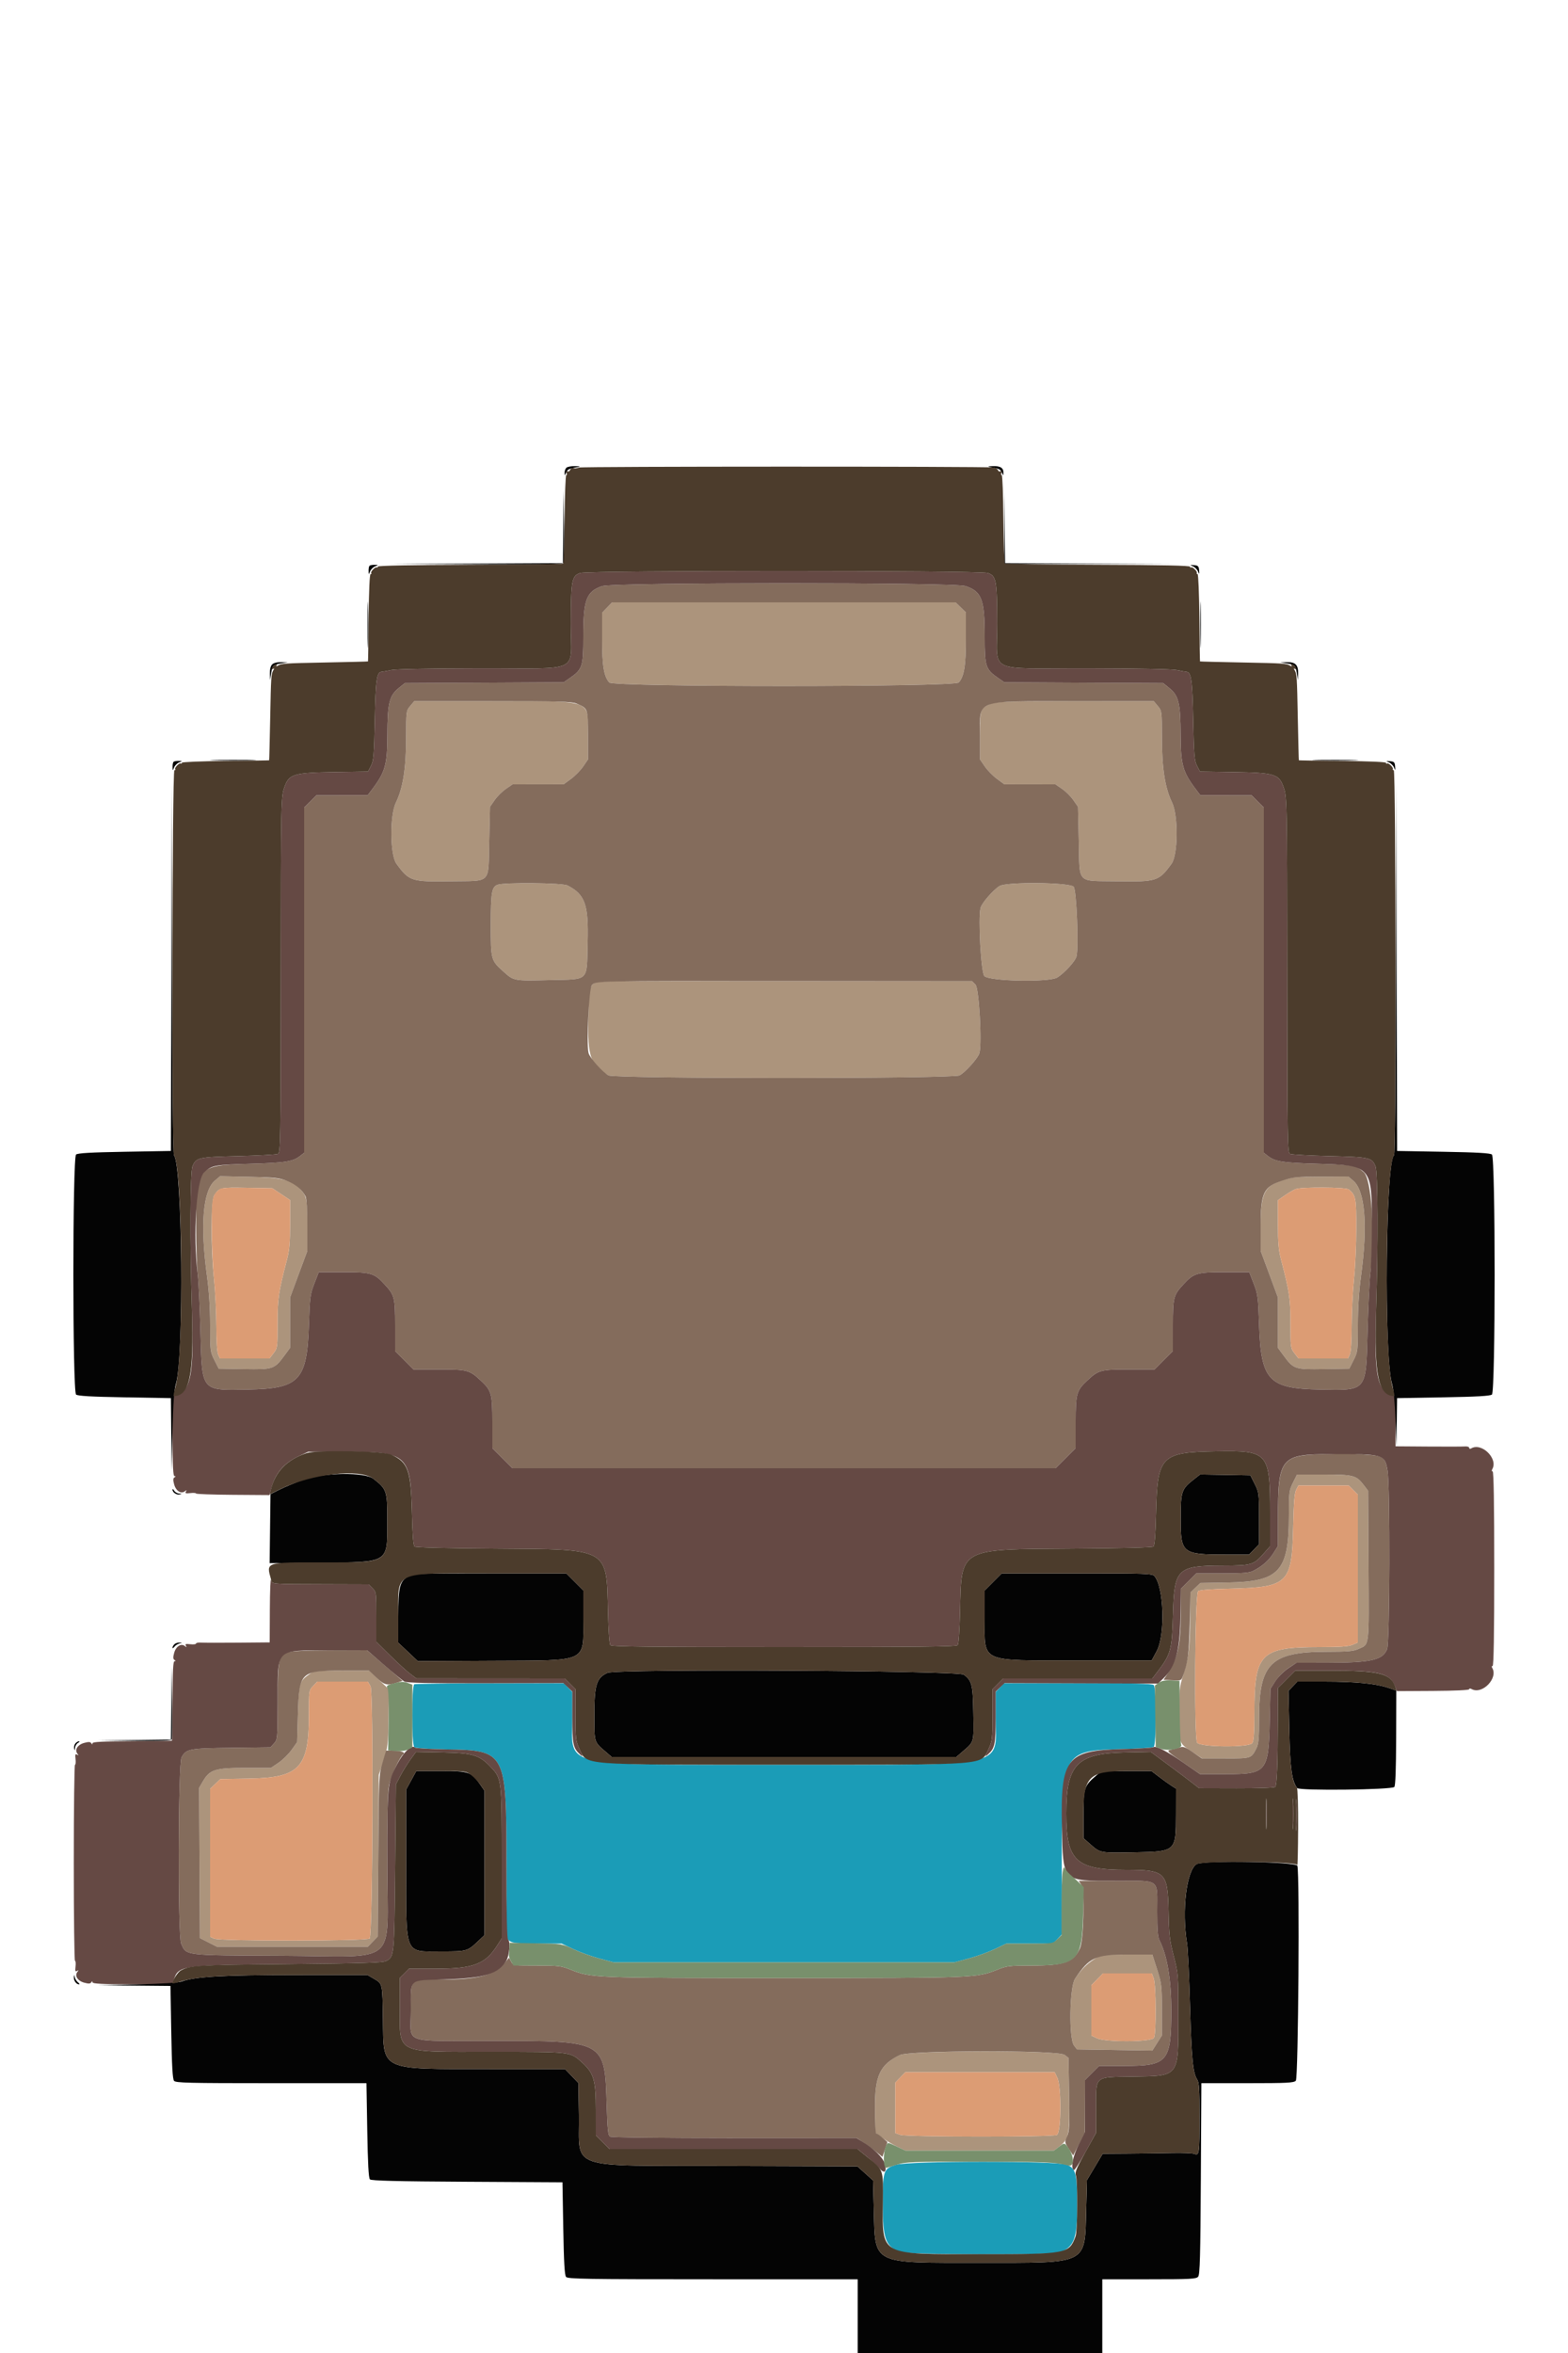 <svg id="svg" version="1.1" xmlns="http://www.w3.org/2000/svg" xmlns:xlink="http://www.w3.org/1999/xlink" width="400" height="600" viewBox="0, 0, 400,600"><g id="svgg"><path id="path0" d="M154.878 154.919 L 153.600 156.238 153.600 162.855 C 153.600 169.757,154.051 172.510,155.434 174.038 C 156.515 175.232,243.485 175.232,244.566 174.038 C 245.951 172.507,246.400 169.759,246.400 162.815 L 246.400 156.157 245.081 154.878 L 243.762 153.600 199.959 153.600 L 156.157 153.600 154.878 154.919 M104.636 180.031 C 103.610 181.250,103.600 181.328,103.595 188.131 C 103.589 195.869,102.790 200.977,101.020 204.595 C 99.393 207.920,99.465 217.942,101.131 220.240 C 104.375 224.712,104.901 224.881,115.110 224.724 C 125.530 224.564,124.544 225.609,124.800 214.451 L 125.000 205.728 126.179 204.029 C 126.827 203.095,128.119 201.806,129.051 201.165 L 130.744 200.000 137.272 199.990 L 143.800 199.980 145.667 198.610 C 146.694 197.857,148.089 196.434,148.767 195.448 L 150.000 193.656 150.000 187.490 C 150.000 178.176,151.748 178.800,125.648 178.800 L 105.671 178.800 104.636 180.031 M252.812 179.433 C 250.004 180.651,250.000 180.664,250.000 187.490 L 250.000 193.656 251.233 195.448 C 251.911 196.434,253.306 197.857,254.333 198.610 L 256.200 199.980 262.728 199.990 L 269.256 200.000 270.949 201.165 C 271.881 201.806,273.173 203.095,273.821 204.029 L 275.000 205.728 275.200 214.451 C 275.456 225.609,274.470 224.564,284.890 224.724 C 295.099 224.881,295.625 224.712,298.869 220.240 C 300.535 217.942,300.607 207.920,298.980 204.595 C 297.210 200.977,296.411 195.869,296.405 188.131 C 296.400 181.328,296.390 181.250,295.364 180.031 L 294.329 178.800 274.264 178.816 C 257.305 178.829,253.985 178.924,252.812 179.433 M126.894 225.615 C 125.434 226.201,125.200 227.614,125.200 235.846 C 125.200 244.759,125.232 244.875,128.432 247.752 C 131.090 250.143,131.095 250.144,140.274 249.913 C 150.488 249.657,149.657 250.488,149.913 240.274 C 150.156 230.618,149.265 228.109,144.768 225.783 C 143.467 225.111,128.500 224.970,126.894 225.615 M254.984 225.932 C 253.356 226.941,250.442 230.295,250.137 231.510 C 249.475 234.148,250.258 248.035,251.117 248.894 C 252.452 250.230,267.663 250.521,269.718 249.251 C 271.540 248.125,274.311 245.094,274.610 243.901 C 275.217 241.486,274.621 226.847,273.887 226.113 C 272.758 224.985,256.759 224.832,254.984 225.932 M153.544 250.285 C 150.406 250.547,150.311 250.808,150.086 259.754 C 149.844 269.379,150.739 271.893,155.232 274.217 C 156.930 275.094,243.070 275.094,244.768 274.217 C 246.262 273.444,249.544 269.764,249.859 268.508 C 250.545 265.776,249.744 251.966,248.848 251.070 L 247.978 250.200 201.689 250.165 C 176.230 250.146,154.565 250.200,153.544 250.285 M54.828 301.038 C 51.757 303.622,51.032 312.341,52.800 325.400 C 53.332 329.329,53.600 333.544,53.600 337.982 C 53.600 344.470,53.631 344.717,54.700 346.828 L 55.800 349.000 62.303 349.110 C 69.726 349.235,69.993 349.143,72.637 345.546 L 74.000 343.693 74.000 337.271 L 74.000 330.849 76.197 324.925 L 78.395 319.000 78.397 312.474 C 78.400 305.634,78.276 305.030,76.477 303.101 C 74.396 300.869,71.802 300.263,63.574 300.087 L 56.148 299.927 54.828 301.038 M329.800 300.272 C 322.627 301.879,321.599 303.410,321.603 312.480 L 321.605 319.000 323.803 324.925 L 326.000 330.849 326.000 337.271 L 326.000 343.693 327.363 345.546 C 330.007 349.143,330.274 349.235,337.697 349.110 L 344.200 349.000 345.300 346.828 C 346.369 344.717,346.400 344.470,346.400 337.982 C 346.400 333.544,346.668 329.329,347.200 325.400 C 348.958 312.417,348.240 303.620,345.215 301.074 L 343.939 300.000 337.269 300.046 C 333.601 300.072,330.240 300.173,329.800 300.272 M71.736 304.504 L 74.000 306.008 74.000 312.077 C 74.000 316.827,73.829 318.803,73.211 321.173 C 71.038 329.513,70.800 331.124,70.800 337.494 C 70.800 343.557,70.773 343.761,69.780 345.062 L 68.759 346.400 62.444 346.400 L 56.128 346.400 55.664 345.381 C 55.377 344.750,55.195 341.971,55.188 338.081 C 55.182 334.627,54.915 329.280,54.596 326.200 C 53.758 318.104,53.793 306.089,54.659 304.789 C 55.988 302.792,56.185 302.748,63.036 302.878 L 69.473 303.000 71.736 304.504 M344.065 303.300 C 345.864 304.756,346.000 305.455,345.992 313.189 C 345.987 317.265,345.722 323.120,345.404 326.200 C 345.085 329.280,344.818 334.627,344.812 338.081 C 344.805 341.971,344.623 344.750,344.336 345.381 L 343.872 346.400 337.556 346.400 L 331.241 346.400 330.220 345.062 C 329.227 343.761,329.200 343.557,329.200 337.494 C 329.200 331.124,328.962 329.513,326.789 321.173 C 326.172 318.805,326.000 316.827,326.000 312.092 L 326.000 306.038 327.780 304.814 C 328.759 304.140,329.974 303.423,330.480 303.220 C 331.937 302.635,343.326 302.702,344.065 303.300 M329.836 378.079 C 328.852 380.054,328.800 380.476,328.795 386.579 C 328.785 400.615,326.352 403.299,313.430 403.529 L 306.200 403.657 304.900 404.907 L 303.600 406.157 303.597 412.578 C 303.594 419.726,303.224 422.724,301.780 427.321 C 300.901 430.119,300.800 431.141,300.800 437.221 C 300.800 444.902,300.594 444.359,304.478 446.936 L 306.683 448.400 312.679 448.400 C 319.261 448.400,319.181 448.427,320.552 445.720 C 321.069 444.699,321.200 443.149,321.200 438.062 C 321.200 424.174,324.212 421.210,338.342 421.191 C 343.914 421.184,345.261 421.064,346.600 420.455 C 349.383 419.189,349.234 420.446,349.111 399.314 L 349.000 380.137 347.879 378.668 C 345.989 376.190,345.261 376.000,337.656 376.000 L 330.872 376.000 329.836 378.079 M345.231 379.969 L 346.400 381.138 346.400 399.990 L 346.400 418.841 345.013 419.420 C 343.981 419.852,341.834 420.000,336.633 420.000 C 321.533 420.000,320.015 421.526,319.987 436.720 C 319.978 441.973,319.837 443.981,319.443 444.500 C 318.584 445.632,306.438 445.547,305.401 444.401 C 304.591 443.506,304.818 406.742,305.640 405.751 C 305.892 405.448,308.692 405.227,313.910 405.098 C 328.637 404.734,329.573 403.815,329.895 389.400 C 330.034 383.229,330.234 380.708,330.652 379.900 L 331.221 378.800 337.641 378.800 L 344.062 378.800 345.231 379.969 M78.992 426.850 C 76.327 428.743,76.219 429.110,76.000 437.015 L 75.800 444.229 74.382 446.215 C 73.602 447.307,72.096 448.785,71.037 449.500 L 69.110 450.800 62.509 450.800 C 54.884 450.800,53.515 451.238,51.757 454.238 L 50.792 455.884 50.896 475.042 L 51.000 494.200 53.172 495.300 L 55.343 496.400 74.593 496.400 L 93.843 496.400 95.100 495.100 L 96.356 493.800 96.492 473.200 L 96.627 452.600 97.812 449.000 C 98.924 445.624,99.005 444.946,99.116 438.087 L 99.234 430.774 96.717 428.397 L 94.200 426.020 87.194 426.010 C 80.685 426.001,80.104 426.060,78.992 426.850 M94.518 429.969 C 95.318 431.323,95.105 493.276,94.297 494.300 C 93.749 494.993,56.137 495.027,54.619 494.336 L 53.600 493.872 53.600 475.014 L 53.600 456.157 54.900 454.907 L 56.200 453.656 63.600 453.528 C 76.405 453.306,78.800 450.759,78.800 437.360 C 78.800 431.050,78.801 431.043,79.875 429.922 L 80.950 428.800 87.389 428.800 L 93.828 428.800 94.518 429.969 M279.178 499.546 C 277.185 500.831,275.777 502.260,274.241 504.556 C 272.828 506.668,272.626 519.830,273.980 521.592 L 274.742 522.584 284.351 522.737 L 293.960 522.891 295.180 520.967 L 296.400 519.043 296.400 512.526 C 296.400 506.362,296.334 505.804,295.181 502.205 L 293.962 498.400 287.460 498.400 C 280.982 498.400,280.950 498.405,279.178 499.546 M294.320 504.528 C 294.922 506.194,294.976 518.523,294.386 519.626 C 293.801 520.720,282.066 520.800,279.814 519.726 L 278.400 519.052 278.400 512.643 L 278.400 506.234 279.881 504.717 L 281.362 503.200 287.601 503.200 L 293.839 503.200 294.320 504.528 M229.400 524.062 C 224.408 526.640,223.193 529.283,223.225 537.487 L 223.250 543.800 225.106 545.156 C 226.127 545.902,227.871 546.935,228.981 547.452 L 231.000 548.392 249.927 548.396 L 268.853 548.400 270.167 547.398 C 272.710 545.458,272.915 544.390,272.736 533.997 L 272.576 524.736 271.588 523.977 C 269.988 522.747,231.796 522.824,229.400 524.062 M269.726 529.814 C 270.800 532.066,270.720 543.801,269.626 544.386 C 268.527 544.974,231.352 544.951,229.660 544.361 L 228.400 543.922 228.400 537.480 L 228.400 531.038 229.678 529.719 L 230.957 528.400 250.004 528.400 L 269.052 528.400 269.726 529.814 " stroke="none" fill="#ac947c" fill-rule="evenodd"></path><path id="path1" d="M153.600 149.459 C 149.559 150.852,148.800 152.896,148.800 162.387 C 148.800 169.969,148.573 170.670,145.394 172.877 L 143.800 173.985 123.537 174.092 L 103.273 174.200 101.737 175.433 C 99.308 177.381,98.838 179.307,98.817 187.400 C 98.797 194.921,98.276 196.827,95.070 201.088 L 93.800 202.775 87.253 202.788 L 80.706 202.800 79.153 204.353 L 77.600 205.906 77.600 249.924 L 77.600 293.942 76.554 294.765 C 74.717 296.210,72.794 296.511,63.800 296.763 C 50.161 297.145,49.985 297.350,50.022 312.773 C 50.033 317.738,50.221 323.240,50.439 325.000 C 50.657 326.760,50.968 333.240,51.130 339.400 C 51.541 354.984,51.189 354.550,63.238 354.332 C 76.394 354.095,78.324 352.045,78.802 337.800 C 79.039 330.738,79.137 329.995,80.187 327.300 L 81.316 324.400 87.666 324.400 C 94.645 324.400,95.454 324.638,98.059 327.455 C 100.650 330.256,100.797 330.820,100.799 337.964 L 100.800 344.528 103.136 346.864 L 105.472 349.200 112.036 349.201 C 119.180 349.203,119.744 349.350,122.545 351.941 C 125.385 354.567,125.600 355.319,125.600 362.629 L 125.600 369.274 128.163 371.837 L 130.726 374.400 200.000 374.400 L 269.274 374.400 271.837 371.837 L 274.400 369.274 274.400 362.629 C 274.400 355.319,274.615 354.567,277.455 351.941 C 280.256 349.350,280.820 349.203,287.964 349.201 L 294.528 349.200 296.864 346.864 L 299.200 344.528 299.201 337.964 C 299.203 330.820,299.350 330.256,301.941 327.455 C 304.546 324.638,305.355 324.400,312.334 324.400 L 318.684 324.400 319.813 327.300 C 320.863 329.995,320.961 330.738,321.198 337.800 C 321.676 352.045,323.606 354.095,336.762 354.332 C 348.811 354.550,348.459 354.984,348.870 339.400 C 349.032 333.240,349.343 326.760,349.561 325.000 C 350.821 314.814,349.930 300.770,347.907 298.926 C 345.940 297.135,345.311 297.018,336.200 296.763 C 327.206 296.511,325.283 296.210,323.446 294.765 L 322.400 293.942 322.400 249.924 L 322.400 205.906 320.847 204.353 L 319.294 202.800 312.747 202.788 L 306.200 202.775 304.930 201.088 C 301.724 196.827,301.203 194.921,301.183 187.400 C 301.162 179.307,300.692 177.381,298.263 175.433 L 296.727 174.200 276.463 174.092 L 256.200 173.985 254.606 172.877 C 251.427 170.670,251.200 169.969,251.200 162.387 C 251.200 152.821,250.445 150.832,246.286 149.440 C 243.425 148.483,156.379 148.501,153.600 149.459 M245.081 154.878 L 246.400 156.157 246.400 162.815 C 246.400 169.759,245.951 172.507,244.566 174.038 C 243.485 175.232,156.515 175.232,155.434 174.038 C 154.051 172.510,153.600 169.757,153.600 162.855 L 153.600 156.238 154.878 154.919 L 156.157 153.600 199.959 153.600 L 243.762 153.600 245.081 154.878 M147.098 179.415 C 149.998 180.627,150.000 180.632,150.000 187.490 L 150.000 193.656 148.767 195.448 C 148.089 196.434,146.694 197.857,145.667 198.610 L 143.800 199.980 137.272 199.990 L 130.744 200.000 129.051 201.165 C 128.119 201.806,126.827 203.095,126.179 204.029 L 125.000 205.728 124.800 214.451 C 124.544 225.609,125.530 224.564,115.110 224.724 C 104.901 224.881,104.375 224.712,101.131 220.240 C 99.465 217.942,99.393 207.920,101.020 204.595 C 102.790 200.977,103.589 195.869,103.595 188.131 C 103.600 181.328,103.610 181.250,104.636 180.031 L 105.671 178.800 125.648 178.800 C 142.721 178.800,145.840 178.889,147.098 179.415 M295.364 180.031 C 296.390 181.250,296.400 181.328,296.405 188.131 C 296.411 195.869,297.210 200.977,298.980 204.595 C 300.607 207.920,300.535 217.942,298.869 220.240 C 295.625 224.712,295.099 224.881,284.890 224.724 C 274.470 224.564,275.456 225.609,275.200 214.451 L 275.000 205.728 273.821 204.029 C 273.173 203.095,271.881 201.806,270.949 201.165 L 269.256 200.000 262.728 199.990 L 256.200 199.980 254.333 198.610 C 253.306 197.857,251.911 196.434,251.233 195.448 L 250.000 193.656 250.000 187.490 C 250.000 178.192,248.198 178.836,274.264 178.816 L 294.329 178.800 295.364 180.031 M144.768 225.783 C 149.265 228.109,150.156 230.618,149.913 240.274 C 149.657 250.488,150.488 249.657,140.274 249.913 C 131.095 250.144,131.090 250.143,128.432 247.752 C 125.232 244.875,125.200 244.759,125.200 235.846 C 125.200 227.614,125.434 226.201,126.894 225.615 C 128.500 224.970,143.467 225.111,144.768 225.783 M273.887 226.113 C 274.621 226.847,275.217 241.486,274.610 243.901 C 274.311 245.094,271.540 248.125,269.718 249.251 C 267.663 250.521,252.452 250.230,251.117 248.894 C 250.258 248.035,249.475 234.148,250.137 231.510 C 250.442 230.295,253.356 226.941,254.984 225.932 C 256.759 224.832,272.758 224.985,273.887 226.113 M248.848 251.070 C 249.744 251.966,250.545 265.776,249.859 268.508 C 249.544 269.764,246.262 273.444,244.768 274.217 C 243.070 275.094,156.930 275.094,155.232 274.217 C 153.738 273.444,150.456 269.764,150.141 268.508 C 149.556 266.176,150.246 252.034,150.984 251.217 C 151.994 250.102,150.811 250.127,201.689 250.165 L 247.978 250.200 248.848 251.070 M73.226 301.124 C 75.425 301.991,77.077 303.372,77.951 305.074 C 78.229 305.615,78.399 308.430,78.397 312.474 L 78.395 319.000 76.197 324.925 L 74.000 330.849 74.000 337.271 L 74.000 343.693 72.637 345.546 C 69.993 349.143,69.726 349.235,62.303 349.110 L 55.800 349.000 54.700 346.828 C 53.631 344.717,53.600 344.470,53.600 337.982 C 53.600 333.544,53.332 329.329,52.800 325.400 C 51.032 312.341,51.757 303.622,54.828 301.038 L 56.148 299.927 63.574 300.087 C 70.042 300.226,71.287 300.359,73.226 301.124 M345.215 301.074 C 348.240 303.620,348.958 312.417,347.200 325.400 C 346.668 329.329,346.400 333.544,346.400 337.982 C 346.400 344.470,346.369 344.717,345.300 346.828 L 344.200 349.000 337.697 349.110 C 330.274 349.235,330.007 349.143,327.363 345.546 L 326.000 343.693 326.000 337.271 L 326.000 330.849 323.803 324.925 L 321.605 319.000 321.603 312.480 C 321.599 304.155,322.360 302.571,327.088 301.062 C 330.071 300.109,330.209 300.096,337.269 300.046 L 343.939 300.000 345.215 301.074 M337.400 370.800 C 326.734 371.096,326.008 372.156,326.002 387.422 L 326.000 394.243 324.842 396.069 C 323.654 397.943,321.975 399.413,319.720 400.553 C 318.694 401.072,317.123 401.200,311.801 401.200 L 305.162 401.200 303.181 403.181 L 301.200 405.162 301.200 411.969 C 301.200 419.353,300.374 422.981,297.815 426.849 L 296.836 428.328 299.066 428.464 C 301.134 428.590,301.324 428.527,301.678 427.600 C 302.998 424.138,303.309 421.832,303.496 414.134 L 303.691 406.069 304.945 404.863 L 306.200 403.657 313.430 403.529 C 326.352 403.299,328.785 400.615,328.795 386.579 C 328.800 380.476,328.852 380.054,329.836 378.079 L 330.872 376.000 337.656 376.000 C 345.261 376.000,345.989 376.190,347.879 378.668 L 349.000 380.137 349.111 399.314 C 349.234 420.446,349.383 419.189,346.600 420.455 C 345.261 421.064,343.914 421.184,338.342 421.191 C 324.212 421.210,321.200 424.174,321.200 438.062 C 321.200 443.149,321.069 444.699,320.552 445.720 C 319.180 448.429,319.265 448.400,312.638 448.399 L 306.600 448.399 304.317 446.814 C 302.369 445.462,301.871 445.281,300.917 445.582 C 300.303 445.775,299.281 446.048,298.646 446.188 C 297.541 446.432,297.677 446.571,301.818 449.421 L 306.144 452.400 312.813 452.400 C 323.157 452.400,323.627 451.816,323.914 438.602 L 324.087 430.605 325.421 428.602 C 326.159 427.496,327.650 426.018,328.754 425.300 L 330.752 424.000 338.276 423.992 C 349.832 423.980,352.678 423.348,353.855 420.531 C 354.557 418.849,354.653 378.919,353.964 374.962 C 353.381 371.617,352.866 371.220,348.753 370.954 C 346.909 370.835,345.220 370.707,345.000 370.669 C 344.780 370.631,341.360 370.690,337.400 370.800 M73.227 421.357 C 71.074 422.135,70.865 423.242,70.830 434.078 C 70.801 443.323,70.778 443.580,69.900 444.553 L 69.000 445.551 58.978 445.678 C 48.175 445.816,47.551 445.935,46.314 448.100 C 45.437 449.636,45.335 493.681,46.204 495.609 C 47.600 498.704,46.621 498.587,72.000 498.709 C 102.189 498.855,98.796 501.784,98.799 475.573 C 98.800 459.238,98.891 456.238,99.445 454.373 C 100.185 451.881,102.166 447.792,102.834 447.379 C 103.606 446.902,102.356 446.413,100.346 446.406 L 98.492 446.400 97.569 449.500 C 96.667 452.530,96.643 453.066,96.502 473.200 L 96.356 493.800 95.100 495.100 L 93.843 496.400 74.593 496.400 L 55.343 496.400 53.172 495.300 L 51.000 494.200 50.896 475.042 L 50.792 455.884 51.757 454.238 C 53.515 451.238,54.884 450.800,62.509 450.800 L 69.110 450.800 71.037 449.500 C 72.096 448.785,73.602 447.307,74.382 446.215 L 75.800 444.229 76.000 437.015 C 76.294 426.392,76.692 426.000,87.183 426.000 L 94.117 426.000 96.041 427.800 C 98.078 429.705,98.767 429.873,101.250 429.069 L 102.700 428.600 98.163 424.700 L 93.626 420.800 84.113 420.830 C 77.616 420.851,74.165 421.018,73.227 421.357 M275.831 480.590 C 276.733 481.968,276.478 494.653,275.505 496.800 C 273.898 500.343,271.526 501.200,263.323 501.200 C 257.540 501.200,256.868 501.278,254.504 502.224 C 249.140 504.370,248.730 504.386,200.000 504.386 C 151.270 504.386,150.860 504.370,145.496 502.224 C 143.149 501.285,142.441 501.200,136.936 501.200 C 130.951 501.200,130.934 501.197,130.402 500.204 L 129.869 499.209 128.548 500.752 C 125.992 503.739,121.704 504.800,112.193 504.800 C 104.252 504.800,104.800 504.225,104.800 512.567 C 104.800 521.381,102.190 520.399,125.631 520.405 C 154.446 520.412,154.268 520.312,154.766 536.715 C 154.955 542.957,155.115 544.503,155.600 544.809 C 155.963 545.039,168.501 545.193,187.400 545.201 L 218.600 545.215 220.267 546.308 C 221.184 546.908,222.648 547.984,223.521 548.697 L 225.107 549.994 225.749 548.097 L 226.390 546.200 225.110 545.100 C 224.406 544.495,223.688 544.000,223.515 544.000 C 223.342 544.000,223.200 541.114,223.200 537.587 C 223.200 529.224,224.430 526.573,229.484 524.043 C 231.982 522.792,269.969 522.733,271.588 523.977 L 272.576 524.736 272.736 533.997 C 272.874 542.050,272.807 543.453,272.221 544.753 C 271.555 546.230,271.560 546.267,272.658 547.944 L 273.769 549.641 275.265 546.721 L 276.760 543.800 276.780 537.089 L 276.800 530.379 278.589 528.589 L 280.379 526.800 286.802 526.800 C 297.927 526.800,298.794 525.774,298.797 512.600 C 298.799 504.782,297.745 498.562,295.775 494.751 C 295.346 493.922,295.200 492.026,295.200 487.282 C 295.200 478.884,296.201 479.600,284.459 479.600 L 275.182 479.600 275.831 480.590 M295.181 502.205 C 296.334 505.804,296.400 506.362,296.400 512.526 L 296.400 519.043 295.180 520.967 L 293.960 522.891 284.351 522.737 L 274.742 522.584 273.980 521.592 C 272.626 519.830,272.828 506.668,274.241 504.556 C 277.860 499.145,279.460 498.400,287.460 498.400 L 293.962 498.400 295.181 502.205 " stroke="none" fill="#846c5c" fill-rule="evenodd"></path><path id="path2" d="M105.700 429.465 C 104.981 429.755,104.982 444.921,105.702 445.519 C 105.997 445.764,109.327 445.990,113.802 446.068 C 129.051 446.333,129.200 446.614,129.200 475.013 L 129.200 494.355 130.089 494.977 C 130.800 495.475,132.209 495.600,137.127 495.600 L 143.277 495.600 146.250 497.011 C 147.885 497.787,150.882 498.866,152.911 499.410 L 156.600 500.398 200.000 500.398 L 243.400 500.398 247.089 499.410 C 249.118 498.866,252.115 497.787,253.750 497.011 L 256.723 495.600 262.687 495.600 L 268.650 495.600 269.763 494.439 L 270.875 493.278 270.857 474.539 C 270.831 446.703,270.994 446.400,286.200 446.000 C 290.380 445.890,294.025 445.654,294.300 445.476 C 294.997 445.025,295.016 430.376,294.320 429.680 C 293.960 429.320,289.119 429.200,274.995 429.200 L 256.150 429.200 255.075 430.322 L 254.000 431.444 254.000 438.063 C 254.000 450.909,258.160 449.991,200.000 449.991 C 141.840 449.991,146.000 450.909,146.000 438.063 L 146.000 431.444 144.925 430.322 L 143.850 429.200 125.025 429.232 C 114.671 429.249,105.975 429.354,105.700 429.465 M228.538 552.015 C 225.321 553.048,225.200 553.419,225.200 562.234 C 225.200 570.804,225.878 572.705,229.487 574.249 C 231.129 574.952,268.443 575.066,270.274 574.375 C 274.008 572.964,274.800 570.871,274.800 562.421 C 274.800 554.288,274.422 552.836,272.081 551.983 C 269.331 550.980,231.672 551.008,228.538 552.015 " stroke="none" fill="#1b9cb7" fill-rule="evenodd"></path><path id="path3" d="M148.000 146.123 C 145.851 146.855,145.649 147.953,145.623 159.030 C 145.592 171.950,148.743 170.380,122.781 170.416 C 109.996 170.435,101.019 170.608,99.800 170.860 C 98.700 171.088,97.590 171.288,97.334 171.304 C 96.104 171.382,95.816 173.432,95.609 183.600 C 95.425 192.574,95.309 193.976,94.642 195.267 L 93.883 196.734 85.242 196.871 C 75.034 197.032,73.784 197.391,72.645 200.489 C 71.665 203.155,71.663 203.250,71.631 249.857 C 71.602 291.410,71.560 293.933,70.900 294.236 C 70.515 294.412,65.970 294.663,60.800 294.793 C 50.560 295.049,50.053 295.162,49.112 297.389 C 48.504 298.827,48.427 317.219,48.959 334.000 C 49.458 349.773,48.781 354.045,45.555 355.468 L 43.990 356.158 44.014 366.279 C 44.033 373.876,44.158 376.402,44.519 376.406 C 44.885 376.411,44.883 376.486,44.510 376.724 C 44.141 376.958,44.122 377.409,44.434 378.540 C 44.894 380.205,46.201 381.022,47.177 380.254 C 47.631 379.896,47.683 379.917,47.422 380.350 C 47.159 380.787,47.390 380.865,48.545 380.730 C 49.345 380.637,50.000 380.683,50.000 380.832 C 50.000 380.982,54.221 381.134,59.380 381.170 L 68.760 381.236 69.212 379.518 C 70.226 375.673,72.433 373.085,76.200 371.323 L 78.600 370.200 88.200 370.200 C 103.995 370.200,104.740 370.892,105.098 385.889 C 105.230 391.386,105.442 394.103,105.762 394.368 C 106.049 394.607,114.159 394.811,126.616 394.893 C 155.589 395.085,154.727 394.598,155.099 411.000 C 155.202 415.572,155.455 419.214,155.689 419.500 C 156.012 419.894,165.363 420.000,200.000 420.000 C 234.637 420.000,243.988 419.894,244.311 419.500 C 244.545 419.214,244.798 415.572,244.901 411.000 C 245.273 394.598,244.411 395.085,273.384 394.893 C 285.841 394.811,293.951 394.607,294.238 394.368 C 294.558 394.103,294.770 391.386,294.902 385.889 C 295.253 371.198,296.110 370.319,310.333 370.076 C 323.588 369.850,324.000 370.330,324.000 386.028 L 324.000 394.287 322.354 396.157 C 319.790 399.070,319.355 399.198,311.920 399.218 C 300.230 399.249,299.531 399.952,299.209 412.000 C 298.977 420.675,298.658 421.852,295.378 426.147 L 293.963 428.000 274.942 428.000 L 255.920 428.000 254.560 429.360 L 253.200 430.720 253.196 437.260 C 253.192 443.416,253.133 443.928,252.178 445.978 C 251.215 448.047,251.207 448.117,252.023 447.379 C 253.795 445.776,254.000 444.791,254.000 437.895 L 254.000 431.350 255.137 430.261 L 256.273 429.172 275.837 429.239 L 295.400 429.306 296.853 427.900 C 299.867 424.984,300.978 420.966,301.124 412.456 L 301.250 405.111 303.206 403.156 L 305.162 401.200 311.801 401.200 C 317.123 401.200,318.694 401.072,319.720 400.553 C 321.975 399.413,323.654 397.943,324.842 396.069 L 326.000 394.243 326.002 387.422 C 326.008 371.518,326.584 370.816,339.654 370.793 C 353.015 370.770,353.246 370.837,353.964 374.962 C 354.653 378.919,354.557 418.849,353.855 420.531 C 352.678 423.348,349.832 423.980,338.268 423.992 L 330.736 424.000 328.668 425.378 C 327.527 426.138,326.037 427.622,325.343 428.688 L 324.087 430.620 323.913 438.610 C 323.627 451.816,323.157 452.400,312.806 452.400 L 306.130 452.400 302.038 449.568 C 297.616 446.508,294.880 445.095,294.218 445.527 C 293.988 445.677,290.380 445.890,286.200 446.000 C 272.046 446.372,270.517 448.351,270.897 465.795 C 271.208 480.006,270.809 479.600,284.463 479.600 C 296.212 479.600,295.200 478.869,295.200 487.351 C 295.200 492.035,295.347 493.923,295.775 494.751 C 297.745 498.562,298.799 504.782,298.797 512.600 C 298.794 525.774,297.927 526.800,286.802 526.800 L 280.379 526.800 278.589 528.589 L 276.800 530.379 276.800 536.998 L 276.800 543.618 275.200 546.800 C 273.660 549.863,273.087 552.835,273.935 553.360 C 274.119 553.474,275.469 551.382,276.935 548.711 L 279.600 543.855 279.600 537.597 C 279.600 529.158,278.982 529.690,289.000 529.525 C 300.929 529.329,300.600 529.763,300.600 514.200 C 300.600 503.537,300.585 503.341,299.417 498.800 C 298.381 494.775,298.217 493.355,298.098 487.435 C 297.896 477.359,297.325 476.800,287.243 476.800 C 274.459 476.800,272.000 474.485,272.000 462.446 C 272.000 449.970,274.723 447.122,286.889 446.871 L 293.578 446.733 297.821 449.866 C 300.154 451.590,302.927 453.673,303.984 454.496 L 305.905 455.992 315.413 456.016 C 321.067 456.029,325.079 455.881,325.310 455.650 C 325.747 455.213,325.952 449.926,325.980 438.309 L 326.000 430.417 328.209 428.209 L 330.417 426.000 339.335 426.000 C 351.748 426.000,354.450 426.632,355.794 429.848 L 356.371 431.229 365.586 431.177 C 371.149 431.146,374.800 430.974,374.800 430.743 C 374.800 430.519,375.051 430.500,375.406 430.699 C 378.105 432.210,382.274 427.908,380.652 425.285 C 380.488 425.018,380.539 424.800,380.767 424.800 C 381.048 424.800,381.181 416.838,381.181 400.000 C 381.181 383.308,381.047 375.200,380.771 375.200 C 380.522 375.200,380.493 374.962,380.699 374.594 C 382.210 371.895,377.908 367.726,375.285 369.348 C 375.015 369.514,374.800 369.448,374.800 369.198 C 374.800 368.951,374.305 368.787,373.700 368.835 C 373.095 368.882,368.865 368.893,364.300 368.860 L 356.000 368.800 356.000 362.477 L 356.000 356.154 354.440 355.466 C 351.220 354.045,350.542 349.766,351.041 334.000 C 351.573 317.219,351.496 298.827,350.888 297.389 C 349.947 295.162,349.440 295.049,339.200 294.793 C 334.030 294.663,329.485 294.412,329.100 294.236 C 328.440 293.933,328.398 291.410,328.369 249.857 C 328.337 203.250,328.335 203.155,327.355 200.489 C 326.216 197.391,324.966 197.032,314.758 196.871 L 306.117 196.734 305.358 195.267 C 304.691 193.976,304.575 192.574,304.391 183.600 C 304.184 173.432,303.896 171.382,302.666 171.304 C 302.410 171.288,301.300 171.088,300.200 170.860 C 298.981 170.608,290.004 170.435,277.219 170.416 C 251.257 170.380,254.408 171.950,254.377 159.030 C 254.351 147.953,254.149 146.855,252.000 146.123 C 249.980 145.434,150.020 145.434,148.000 146.123 M246.286 149.440 C 250.445 150.832,251.200 152.821,251.200 162.387 C 251.200 169.969,251.427 170.670,254.606 172.877 L 256.200 173.985 276.463 174.092 L 296.727 174.200 298.263 175.433 C 300.692 177.381,301.162 179.307,301.183 187.400 C 301.203 194.921,301.724 196.827,304.930 201.088 L 306.200 202.775 312.747 202.788 L 319.294 202.800 320.847 204.353 L 322.400 205.906 322.400 249.924 L 322.400 293.942 323.446 294.765 C 325.283 296.210,327.206 296.511,336.200 296.763 C 349.839 297.145,350.015 297.350,349.978 312.773 C 349.967 317.738,349.779 323.240,349.561 325.000 C 349.343 326.760,349.032 333.240,348.870 339.400 C 348.459 354.984,348.811 354.550,336.762 354.332 C 323.606 354.095,321.676 352.045,321.198 337.800 C 320.961 330.738,320.863 329.995,319.813 327.300 L 318.684 324.400 312.334 324.400 C 305.355 324.400,304.546 324.638,301.941 327.455 C 299.350 330.256,299.203 330.820,299.201 337.964 L 299.200 344.528 296.864 346.864 L 294.528 349.200 287.964 349.201 C 280.820 349.203,280.256 349.350,277.455 351.941 C 274.615 354.567,274.400 355.319,274.400 362.629 L 274.400 369.274 271.837 371.837 L 269.274 374.400 200.000 374.400 L 130.726 374.400 128.163 371.837 L 125.600 369.274 125.600 362.629 C 125.600 355.319,125.385 354.567,122.545 351.941 C 119.744 349.350,119.180 349.203,112.036 349.201 L 105.472 349.200 103.136 346.864 L 100.800 344.528 100.799 337.964 C 100.797 330.820,100.650 330.256,98.059 327.455 C 95.454 324.638,94.645 324.400,87.666 324.400 L 81.316 324.400 80.187 327.300 C 79.137 329.995,79.039 330.738,78.802 337.800 C 78.324 352.045,76.394 354.095,63.238 354.332 C 51.189 354.550,51.541 354.984,51.130 339.400 C 50.968 333.240,50.657 326.760,50.439 325.000 C 49.179 314.814,50.070 300.770,52.093 298.926 C 54.060 297.135,54.689 297.018,63.800 296.763 C 72.794 296.511,74.717 296.210,76.554 294.765 L 77.600 293.942 77.600 249.924 L 77.600 205.906 79.153 204.353 L 80.706 202.800 87.253 202.788 L 93.800 202.775 95.070 201.088 C 98.276 196.827,98.797 194.921,98.817 187.400 C 98.838 179.307,99.308 177.381,101.737 175.433 L 103.273 174.200 123.537 174.092 L 143.800 173.985 145.394 172.877 C 148.573 170.670,148.800 169.969,148.800 162.387 C 148.800 152.896,149.559 150.852,153.600 149.459 C 156.379 148.501,243.425 148.483,246.286 149.440 M68.840 410.300 L 68.800 418.800 60.700 418.872 C 56.245 418.911,52.015 418.904,51.300 418.855 C 50.585 418.806,50.000 418.917,50.000 419.102 C 50.000 419.288,49.345 419.363,48.545 419.270 C 47.390 419.135,47.159 419.213,47.422 419.650 C 47.683 420.083,47.631 420.104,47.177 419.746 C 46.201 418.978,44.894 419.795,44.434 421.460 C 44.122 422.591,44.141 423.042,44.510 423.276 C 44.883 423.513,44.885 423.589,44.519 423.594 C 44.159 423.598,44.033 426.116,44.014 433.672 C 44.001 439.211,43.934 443.799,43.867 443.867 C 43.799 443.934,39.211 444.001,33.672 444.014 C 26.116 444.033,23.598 444.159,23.594 444.519 C 23.589 444.885,23.513 444.883,23.276 444.510 C 23.042 444.141,22.591 444.122,21.460 444.434 C 19.795 444.894,18.978 446.201,19.746 447.177 C 20.104 447.631,20.083 447.683,19.650 447.422 C 19.213 447.159,19.135 447.390,19.270 448.545 C 19.363 449.345,19.301 450.000,19.132 450.000 C 18.963 450.000,18.825 461.250,18.825 475.000 C 18.825 488.750,18.963 500.000,19.132 500.000 C 19.301 500.000,19.363 500.655,19.270 501.455 C 19.135 502.610,19.213 502.841,19.650 502.578 C 20.083 502.317,20.104 502.369,19.746 502.823 C 18.978 503.799,19.795 505.106,21.460 505.566 C 22.591 505.878,23.042 505.859,23.276 505.490 C 23.514 505.117,23.589 505.115,23.594 505.481 C 23.598 505.842,26.133 505.967,33.759 505.986 L 43.918 506.010 44.320 504.857 C 45.607 501.165,45.913 501.123,73.600 500.840 C 92.464 500.647,97.619 500.484,98.456 500.054 C 100.593 498.957,100.584 499.046,100.800 476.200 L 101.000 455.000 102.149 452.800 C 102.781 451.590,103.932 449.731,104.707 448.668 L 106.115 446.736 112.958 446.871 C 120.593 447.023,122.262 447.518,125.075 450.464 C 128.016 453.545,128.000 453.408,128.000 474.955 L 128.000 494.243 126.857 496.045 C 123.814 500.843,120.803 502.000,111.354 502.000 L 104.338 502.000 103.169 503.169 L 102.000 504.338 102.000 511.807 C 102.000 523.929,100.521 523.200,125.098 523.200 C 145.988 523.200,145.390 523.131,148.472 525.909 C 151.475 528.616,151.992 530.383,151.996 537.953 L 152.000 544.505 153.747 546.253 L 155.495 548.000 187.132 548.000 L 218.769 548.000 221.079 549.881 C 222.349 550.916,223.821 552.277,224.350 552.906 C 225.643 554.442,226.312 553.820,225.671 551.679 C 225.197 550.099,222.957 547.904,219.953 546.079 L 218.506 545.200 187.353 545.194 C 168.469 545.190,155.964 545.039,155.600 544.809 C 155.115 544.503,154.955 542.957,154.766 536.715 C 154.267 520.306,154.456 520.412,125.562 520.405 C 102.176 520.399,104.798 521.389,104.806 512.569 C 104.814 504.315,104.017 505.051,113.285 504.748 C 123.706 504.408,127.078 503.393,129.162 499.966 C 129.944 498.680,130.257 495.006,129.618 494.611 C 129.337 494.437,129.200 488.035,129.200 475.012 C 129.200 446.612,129.050 446.329,113.800 446.072 C 109.620 446.001,106.041 445.788,105.846 445.598 C 105.014 444.785,102.897 446.806,101.235 450.000 C 98.810 454.659,98.800 454.763,98.799 475.573 C 98.796 501.784,102.189 498.855,72.000 498.709 C 46.621 498.587,47.600 498.704,46.204 495.609 C 45.335 493.681,45.437 449.636,46.314 448.100 C 47.551 445.935,48.175 445.816,58.978 445.678 L 69.000 445.551 69.900 444.553 C 70.778 443.580,70.801 443.323,70.830 434.078 C 70.876 420.002,69.999 420.876,84.122 420.830 L 93.643 420.800 97.976 424.562 C 100.359 426.631,102.701 428.533,103.180 428.789 C 103.813 429.128,109.481 429.244,123.890 429.215 L 143.729 429.174 144.864 430.262 L 146.000 431.350 146.000 437.895 C 146.000 444.791,146.205 445.776,147.977 447.379 C 148.793 448.117,148.785 448.047,147.822 445.978 C 146.867 443.928,146.808 443.416,146.804 437.260 L 146.800 430.720 145.440 429.360 L 144.080 428.000 125.140 427.989 L 106.200 427.978 104.600 426.776 C 103.720 426.116,101.425 424.016,99.500 422.112 L 96.000 418.648 96.000 412.306 C 96.000 406.105,95.978 405.942,95.018 404.982 L 94.036 404.000 83.318 403.968 C 68.635 403.923,69.494 403.994,69.160 402.800 C 69.006 402.250,68.862 405.625,68.840 410.300 M322.962 462.600 C 322.962 466.120,323.024 467.506,323.098 465.681 C 323.172 463.856,323.172 460.976,323.097 459.281 C 323.022 457.586,322.961 459.080,322.962 462.600 M329.762 462.600 C 329.762 466.120,329.824 467.506,329.898 465.681 C 329.972 463.856,329.972 460.976,329.897 459.281 C 329.822 457.586,329.761 459.080,329.762 462.600 M330.563 462.800 C 330.563 466.430,330.623 467.915,330.698 466.100 C 330.772 464.285,330.772 461.315,330.698 459.500 C 330.623 457.685,330.563 459.170,330.563 462.800 " stroke="none" fill="#654944" fill-rule="evenodd"></path><path id="path4" d="M144.480 119.280 C 144.216 119.544,144.011 120.129,144.025 120.580 C 144.050 121.361,144.068 121.358,144.408 120.512 C 144.747 119.670,145.270 119.433,147.600 119.066 C 148.150 118.980,147.781 118.884,146.780 118.854 C 145.779 118.825,144.744 119.016,144.480 119.280 M252.400 119.066 C 254.730 119.433,255.253 119.670,255.592 120.512 C 255.932 121.358,255.950 121.361,255.975 120.580 C 256.014 119.305,255.200 118.795,253.220 118.854 C 252.219 118.884,251.850 118.980,252.400 119.066 M143.692 134.297 L 143.600 143.593 121.700 143.700 L 99.800 143.807 121.713 143.903 C 139.152 143.980,143.665 143.896,143.820 143.491 C 143.928 143.211,143.964 138.936,143.900 133.991 L 143.784 125.000 143.692 134.297 M256.189 134.600 L 256.200 143.800 278.000 143.805 L 299.800 143.810 278.107 143.702 L 256.415 143.593 256.296 134.497 L 256.178 125.400 256.189 134.600 M94.267 144.267 C 94.120 144.413,94.011 144.998,94.025 145.567 C 94.050 146.590,94.054 146.592,94.416 145.691 C 94.617 145.190,95.190 144.617,95.691 144.416 C 96.592 144.054,96.590 144.050,95.567 144.025 C 94.998 144.011,94.413 144.120,94.267 144.267 M304.309 144.397 C 304.810 144.608,305.392 145.190,305.603 145.691 C 305.957 146.528,305.980 146.505,305.894 145.400 C 305.814 144.379,305.621 144.186,304.600 144.106 C 303.495 144.020,303.472 144.043,304.309 144.397 M93.773 159.400 C 93.773 164.680,93.830 166.785,93.899 164.077 C 93.968 161.369,93.968 157.049,93.899 154.477 C 93.829 151.905,93.772 154.120,93.773 159.400 M306.173 159.400 C 306.173 164.680,306.230 166.785,306.299 164.077 C 306.368 161.369,306.368 157.049,306.299 154.477 C 306.229 151.905,306.172 154.120,306.173 159.400 M69.429 169.429 C 69.036 169.821,68.819 170.686,68.850 171.729 L 68.900 173.400 69.176 171.707 C 69.517 169.616,69.616 169.517,71.707 169.176 L 73.400 168.900 71.729 168.850 C 70.686 168.819,69.821 169.036,69.429 169.429 M328.293 169.176 C 330.384 169.517,330.483 169.616,330.824 171.707 L 331.100 173.400 331.150 171.729 C 331.215 169.552,330.448 168.785,328.271 168.850 L 326.600 168.900 328.293 169.176 M54.723 193.899 C 57.431 193.968,61.751 193.968,64.323 193.899 C 66.895 193.829,64.680 193.772,59.400 193.773 C 54.120 193.773,52.015 193.830,54.723 193.899 M335.923 193.899 C 338.631 193.968,342.951 193.968,345.523 193.899 C 348.095 193.829,345.880 193.772,340.600 193.773 C 335.320 193.773,333.215 193.830,335.923 193.899 M44.267 194.267 C 44.120 194.413,44.011 194.998,44.025 195.567 C 44.050 196.590,44.054 196.592,44.416 195.691 C 44.617 195.190,45.190 194.617,45.691 194.416 C 46.592 194.054,46.590 194.050,45.567 194.025 C 44.998 194.011,44.413 194.120,44.267 194.267 M354.309 194.397 C 354.810 194.608,355.392 195.190,355.603 195.691 C 355.957 196.528,355.980 196.505,355.894 195.400 C 355.814 194.379,355.621 194.186,354.600 194.106 C 353.495 194.020,353.472 194.043,354.309 194.397 M43.698 246.642 L 43.600 293.484 31.804 293.690 C 23.198 293.840,19.845 294.031,19.404 294.397 C 18.489 295.156,18.489 354.844,19.404 355.603 C 19.845 355.969,23.198 356.160,31.804 356.310 L 43.600 356.516 43.684 365.758 L 43.767 375.000 44.010 365.000 C 44.191 357.569,44.419 354.435,44.898 352.800 C 46.950 345.798,46.518 297.152,44.381 294.577 C 44.150 294.299,43.963 275.768,43.900 246.961 L 43.797 199.800 43.698 246.642 M356.098 247.076 C 356.040 275.271,355.852 294.444,355.632 294.580 C 353.491 295.904,353.031 345.670,355.094 352.800 C 355.503 354.212,355.823 357.507,355.987 362.000 L 356.244 369.000 356.322 362.758 L 356.400 356.516 368.196 356.310 C 376.802 356.160,380.155 355.969,380.596 355.603 C 381.511 354.844,381.511 295.156,380.596 294.397 C 380.155 294.031,376.802 293.840,368.198 293.690 L 356.403 293.484 356.300 246.642 L 356.197 199.800 356.098 247.076 M77.400 377.325 C 75.420 378.028,72.720 379.142,71.400 379.801 L 69.000 381.000 68.892 389.800 L 68.785 398.600 81.644 398.484 C 99.463 398.323,98.796 398.739,98.799 387.764 C 98.800 380.125,98.674 379.743,95.256 377.079 C 93.011 375.330,82.619 375.473,77.400 377.325 M304.756 377.070 C 301.355 379.721,301.200 380.171,301.200 387.402 C 301.200 396.075,301.609 396.400,312.536 396.400 L 318.643 396.400 319.922 395.081 L 321.200 393.762 321.193 387.181 C 321.187 380.794,321.154 380.535,320.079 378.400 L 318.972 376.200 312.563 376.090 L 306.153 375.981 304.756 377.070 M44.012 379.851 C 43.993 380.563,45.091 381.284,45.881 381.079 C 46.457 380.930,46.426 380.884,45.720 380.846 C 45.236 380.821,44.656 380.485,44.432 380.100 C 44.208 379.715,44.019 379.603,44.012 379.851 M104.076 402.010 C 101.936 403.315,101.600 404.700,101.600 412.223 L 101.600 418.872 104.100 421.233 L 106.600 423.594 125.600 423.497 C 150.430 423.370,148.800 424.140,148.800 412.541 L 148.800 405.548 146.626 403.374 L 144.452 401.200 124.926 401.201 C 106.047 401.203,105.356 401.230,104.076 402.010 M253.374 403.374 L 251.200 405.548 251.200 412.541 C 251.200 424.131,249.612 423.400,274.786 423.400 L 293.800 423.400 295.089 421.000 C 297.291 416.899,296.910 404.624,294.496 401.900 C 293.922 401.252,292.460 401.200,274.712 401.200 L 255.548 401.200 253.374 403.374 M44.480 419.280 C 44.216 419.544,44.000 419.938,44.000 420.156 C 44.000 420.375,44.225 420.264,44.500 419.910 C 44.775 419.557,45.360 419.183,45.800 419.080 C 46.583 418.897,46.582 418.892,45.780 418.846 C 45.329 418.821,44.744 419.016,44.480 419.280 M43.692 434.293 L 43.600 443.585 34.300 443.700 L 25.000 443.815 34.313 443.908 C 41.550 443.979,43.669 443.887,43.820 443.491 C 43.928 443.211,43.964 438.936,43.900 433.991 L 43.784 425.000 43.692 434.293 M155.000 426.558 C 152.151 427.822,151.596 429.624,151.613 437.560 C 151.628 444.436,151.530 444.127,154.518 446.700 L 156.028 448.000 200.000 448.000 L 243.972 448.000 245.482 446.700 C 248.555 444.054,248.415 444.534,248.302 437.000 C 248.191 429.597,247.940 428.568,245.871 427.036 C 244.436 425.973,157.350 425.516,155.000 426.558 M329.822 429.977 L 328.695 431.153 328.905 441.077 C 329.114 451.011,329.560 454.272,330.936 455.956 C 331.514 456.663,354.966 456.394,355.688 455.672 C 355.980 455.380,356.135 451.275,356.161 443.159 L 356.200 431.081 354.128 430.374 C 351.011 429.311,345.786 428.802,337.975 428.801 L 330.950 428.800 329.822 429.977 M19.216 444.581 C 18.951 444.900,18.818 445.485,18.921 445.881 C 19.070 446.457,19.116 446.426,19.154 445.720 C 19.179 445.236,19.515 444.656,19.900 444.432 C 20.285 444.208,20.397 444.019,20.149 444.012 C 19.901 444.005,19.481 444.261,19.216 444.581 M104.900 453.976 L 103.600 456.343 103.601 475.072 C 103.603 499.142,102.989 497.600,112.587 497.600 C 119.203 497.600,119.210 497.598,122.100 494.859 L 123.600 493.438 123.600 475.040 L 123.600 456.643 122.554 455.134 C 120.254 451.814,119.643 451.599,112.527 451.605 L 106.200 451.609 104.900 453.976 M279.705 452.711 C 276.585 455.336,276.400 455.892,276.400 462.644 L 276.400 468.732 278.267 470.375 C 280.682 472.501,280.683 472.501,289.299 472.338 C 300.008 472.136,299.969 472.171,299.987 462.746 L 300.000 456.092 298.900 455.393 C 298.295 455.009,296.883 453.998,295.763 453.147 L 293.726 451.600 287.363 451.611 C 281.027 451.621,280.994 451.626,279.705 452.711 M305.297 475.320 C 302.689 476.797,301.427 487.142,302.821 495.600 C 303.021 496.810,303.361 503.920,303.578 511.400 C 303.975 525.109,304.313 528.597,305.404 530.262 C 305.885 530.997,306.000 532.826,306.000 539.753 C 306.000 549.289,305.941 549.709,304.666 549.226 C 304.190 549.045,301.640 548.946,299.000 549.004 C 296.360 549.063,291.298 549.131,287.750 549.156 L 281.300 549.200 279.295 552.556 L 277.289 555.911 277.094 563.256 C 276.711 577.636,277.964 577.000,250.000 577.000 C 222.045 577.000,223.289 577.629,222.907 563.298 L 222.712 555.995 220.720 554.204 L 218.728 552.414 185.664 552.307 C 143.918 552.172,147.893 553.535,147.677 539.283 L 147.554 531.166 145.846 529.383 L 144.137 527.600 124.888 527.600 C 96.611 527.600,97.879 528.188,97.692 515.000 C 97.560 505.699,97.596 505.866,95.461 504.615 L 93.730 503.600 75.365 503.612 C 56.855 503.625,49.852 504.023,46.400 505.259 C 45.501 505.581,41.418 505.845,35.000 505.997 L 25.000 506.233 34.242 506.316 L 43.484 506.400 43.690 518.196 C 43.840 526.802,44.031 530.155,44.397 530.596 C 44.834 531.123,48.014 531.200,69.192 531.200 L 93.485 531.200 93.689 543.226 C 93.833 551.712,94.032 555.392,94.366 555.726 C 94.717 556.078,101.116 556.235,119.163 556.336 L 143.486 556.473 143.690 568.232 C 143.840 576.810,144.031 580.155,144.397 580.596 C 144.837 581.127,149.383 581.200,181.849 581.200 L 218.800 581.200 218.800 590.600 L 218.800 600.000 250.000 600.000 L 281.200 600.000 281.200 590.600 L 281.200 581.200 293.151 581.200 C 303.778 581.200,305.163 581.127,305.651 580.539 C 306.100 579.998,306.225 575.429,306.337 555.539 L 306.473 531.200 318.208 531.200 C 328.343 531.200,330.029 531.114,330.571 530.571 C 331.203 529.939,331.576 478.042,330.965 475.766 C 330.686 474.727,307.067 474.317,305.297 475.320 M18.846 504.220 C 18.798 505.077,19.477 506.000,20.156 506.000 C 20.375 506.000,20.264 505.775,19.910 505.500 C 19.557 505.225,19.183 504.640,19.080 504.200 C 18.897 503.417,18.892 503.418,18.846 504.220 " stroke="none" fill="#040404" fill-rule="evenodd"></path><path id="path5" d="M147.700 119.217 C 147.204 119.414,146.553 119.480,146.251 119.364 C 145.950 119.249,145.591 119.446,145.454 119.802 C 145.312 120.174,145.005 120.326,144.735 120.160 C 144.417 119.963,144.347 120.085,144.519 120.534 C 144.660 120.900,144.628 121.200,144.449 121.200 C 144.270 121.200,144.084 126.195,144.037 132.300 C 143.989 138.405,143.826 143.526,143.675 143.681 C 143.523 143.835,132.824 143.989,119.899 144.023 C 105.314 144.061,96.400 144.229,96.400 144.466 C 96.400 144.676,96.265 144.775,96.100 144.687 C 95.707 144.477,94.396 145.863,94.700 146.167 C 94.828 146.295,94.756 146.400,94.539 146.400 C 94.292 146.400,94.107 150.540,94.043 157.496 C 93.987 163.598,93.910 168.621,93.871 168.656 C 93.832 168.691,89.030 168.813,83.200 168.926 C 72.325 169.137,71.800 169.173,70.838 169.773 C 70.455 170.012,70.366 169.978,70.559 169.666 C 70.739 169.376,70.627 169.292,70.252 169.436 C 69.927 169.560,69.560 169.927,69.436 170.252 C 69.292 170.627,69.376 170.739,69.666 170.559 C 69.978 170.366,70.012 170.455,69.773 170.838 C 69.173 171.800,69.137 172.325,68.926 183.200 C 68.813 189.030,68.691 193.832,68.656 193.871 C 68.621 193.910,63.598 193.987,57.496 194.043 C 51.393 194.099,46.400 194.303,46.400 194.496 C 46.400 194.689,46.265 194.775,46.100 194.687 C 45.707 194.477,44.396 195.863,44.700 196.167 C 44.828 196.295,44.734 196.400,44.490 196.400 C 43.905 196.400,43.785 293.859,44.368 294.561 C 46.591 297.240,46.948 345.756,44.802 353.496 C 44.420 354.873,44.191 356.000,44.293 356.000 C 48.370 356.000,49.488 350.725,48.959 334.000 C 48.427 317.219,48.504 298.827,49.112 297.389 C 50.053 295.162,50.560 295.049,60.800 294.793 C 65.970 294.663,70.515 294.412,70.900 294.236 C 71.560 293.933,71.602 291.410,71.631 249.857 C 71.663 203.250,71.665 203.155,72.645 200.489 C 73.784 197.391,75.034 197.032,85.242 196.871 L 93.883 196.734 94.642 195.267 C 95.309 193.976,95.425 192.574,95.609 183.600 C 95.816 173.432,96.104 171.382,97.334 171.304 C 97.590 171.288,98.700 171.088,99.800 170.860 C 101.019 170.608,109.996 170.435,122.781 170.416 C 148.743 170.380,145.592 171.950,145.623 159.030 C 145.649 147.953,145.851 146.855,148.000 146.123 C 150.020 145.434,249.980 145.434,252.000 146.123 C 254.149 146.855,254.351 147.953,254.377 159.030 C 254.408 171.950,251.257 170.380,277.219 170.416 C 290.004 170.435,298.981 170.608,300.200 170.860 C 301.300 171.088,302.410 171.288,302.666 171.304 C 303.896 171.382,304.184 173.432,304.391 183.600 C 304.575 192.574,304.691 193.976,305.358 195.267 L 306.117 196.734 314.758 196.871 C 324.966 197.032,326.216 197.391,327.355 200.489 C 328.335 203.155,328.337 203.250,328.369 249.857 C 328.398 291.410,328.440 293.933,329.100 294.236 C 329.485 294.412,334.030 294.663,339.200 294.793 C 349.440 295.049,349.947 295.162,350.888 297.389 C 351.496 298.827,351.573 317.219,351.041 334.000 C 350.512 350.725,351.630 356.000,355.707 356.000 C 355.809 356.000,355.580 354.873,355.198 353.496 C 353.052 345.756,353.409 297.240,355.632 294.561 C 356.176 293.906,356.098 196.400,355.553 196.400 C 355.333 196.400,355.225 196.265,355.313 196.100 C 355.523 195.707,354.137 194.396,353.833 194.700 C 353.705 194.828,353.600 194.756,353.600 194.539 C 353.600 194.292,349.460 194.107,342.504 194.043 C 336.402 193.987,331.379 193.910,331.344 193.871 C 331.309 193.832,331.187 189.030,331.074 183.200 C 330.863 172.325,330.827 171.800,330.227 170.838 C 329.988 170.455,330.022 170.366,330.334 170.559 C 330.624 170.739,330.708 170.627,330.564 170.252 C 330.440 169.927,330.073 169.560,329.748 169.436 C 329.373 169.292,329.261 169.376,329.441 169.666 C 329.634 169.978,329.545 170.012,329.162 169.773 C 328.200 169.173,327.675 169.137,316.800 168.926 C 310.970 168.813,306.168 168.691,306.129 168.656 C 306.090 168.621,306.013 163.598,305.957 157.496 C 305.901 151.393,305.697 146.400,305.504 146.400 C 305.311 146.400,305.225 146.265,305.313 146.100 C 305.523 145.707,304.137 144.396,303.833 144.700 C 303.705 144.828,303.600 144.742,303.600 144.509 C 303.600 144.215,296.359 144.066,280.101 144.023 C 267.176 143.989,256.477 143.835,256.325 143.681 C 256.174 143.526,256.011 138.405,255.963 132.300 C 255.916 126.195,255.730 121.200,255.551 121.200 C 255.372 121.200,255.340 120.900,255.481 120.534 C 255.653 120.085,255.583 119.963,255.265 120.160 C 255.002 120.322,254.696 120.194,254.571 119.869 C 254.449 119.549,253.955 119.250,253.474 119.203 C 250.462 118.910,148.439 118.923,147.700 119.217 M78.200 370.545 C 73.168 372.191,70.146 375.324,69.061 380.018 L 68.826 381.036 71.513 379.724 C 79.600 375.775,91.835 374.413,95.256 377.079 C 98.674 379.743,98.800 380.125,98.799 387.764 C 98.796 398.738,99.322 398.400,82.246 398.400 C 67.535 398.400,67.894 398.279,69.160 402.800 C 69.494 403.994,68.635 403.923,83.318 403.968 L 94.036 404.000 95.018 404.982 C 95.978 405.942,96.000 406.105,96.000 412.306 L 96.000 418.648 99.500 422.112 C 101.425 424.016,103.720 426.116,104.600 426.776 L 106.200 427.978 125.140 427.989 L 144.080 428.000 145.440 429.360 L 146.800 430.720 146.804 437.260 C 146.808 443.325,146.878 443.950,147.771 445.868 C 149.790 450.205,147.069 449.991,200.000 449.991 C 252.931 449.991,250.210 450.205,252.229 445.868 C 253.122 443.950,253.192 443.325,253.196 437.260 L 253.200 430.720 254.560 429.360 L 255.920 428.000 274.942 428.000 L 293.963 428.000 295.378 426.147 C 298.658 421.852,298.977 420.675,299.209 412.000 C 299.531 399.952,300.230 399.249,311.920 399.218 C 319.355 399.198,319.790 399.070,322.354 396.157 L 324.000 394.287 324.000 386.028 C 324.000 370.330,323.588 369.850,310.333 370.076 C 296.110 370.319,295.253 371.198,294.902 385.889 C 294.770 391.386,294.558 394.103,294.238 394.368 C 293.951 394.607,285.841 394.811,273.384 394.893 C 244.411 395.085,245.273 394.598,244.901 411.000 C 244.798 415.572,244.545 419.214,244.311 419.500 C 243.988 419.894,234.637 420.000,200.000 420.000 C 165.363 420.000,156.012 419.894,155.689 419.500 C 155.455 419.214,155.202 415.572,155.099 411.000 C 154.727 394.598,155.589 395.085,126.616 394.893 C 114.159 394.811,106.049 394.607,105.762 394.368 C 105.442 394.103,105.230 391.386,105.098 385.889 C 104.836 374.901,104.109 372.850,99.800 370.929 C 97.695 369.992,80.810 369.691,78.200 370.545 M320.079 378.400 C 321.154 380.535,321.187 380.794,321.193 387.181 L 321.200 393.762 319.922 395.081 L 318.643 396.400 312.536 396.400 C 301.609 396.400,301.200 396.075,301.200 387.402 C 301.200 380.171,301.355 379.721,304.756 377.070 L 306.153 375.981 312.563 376.090 L 318.972 376.200 320.079 378.400 M146.626 403.374 L 148.800 405.548 148.800 412.541 C 148.800 424.140,150.430 423.370,125.600 423.497 L 106.600 423.594 104.100 421.233 L 101.600 418.872 101.600 412.223 C 101.600 400.389,99.875 401.203,124.926 401.201 L 144.452 401.200 146.626 403.374 M294.496 401.900 C 296.910 404.624,297.291 416.899,295.089 421.000 L 293.800 423.400 274.786 423.400 C 249.612 423.400,251.200 424.131,251.200 412.541 L 251.200 405.548 253.374 403.374 L 255.548 401.200 274.712 401.200 C 292.460 401.200,293.922 401.252,294.496 401.900 M245.871 427.036 C 247.940 428.568,248.191 429.597,248.302 437.000 C 248.415 444.534,248.555 444.054,245.482 446.700 L 243.972 448.000 200.000 448.000 L 156.028 448.000 154.518 446.700 C 151.530 444.127,151.628 444.436,151.613 437.560 C 151.596 429.624,152.151 427.822,155.000 426.558 C 157.350 425.516,244.436 425.973,245.871 427.036 M328.209 428.209 L 326.000 430.417 325.980 438.309 C 325.952 449.926,325.747 455.213,325.310 455.650 C 325.079 455.881,321.067 456.029,315.413 456.016 L 305.905 455.992 303.984 454.496 C 302.927 453.673,300.154 451.590,297.821 449.866 L 293.578 446.733 286.889 446.871 C 274.723 447.122,272.000 449.970,272.000 462.446 C 272.000 474.485,274.459 476.800,287.243 476.800 C 297.325 476.800,297.896 477.359,298.098 487.435 C 298.217 493.355,298.381 494.775,299.417 498.800 C 300.585 503.341,300.600 503.537,300.600 514.200 C 300.600 529.763,300.929 529.329,289.000 529.525 C 278.980 529.690,279.600 529.157,279.600 537.608 L 279.600 543.877 276.853 548.839 C 274.613 552.884,274.170 553.971,274.453 554.726 C 274.950 556.052,274.885 568.922,274.375 570.274 C 272.692 574.726,272.295 574.800,250.000 574.800 C 224.126 574.800,225.099 575.321,225.227 561.533 C 225.306 552.931,225.504 553.485,221.079 549.881 L 218.769 548.000 187.132 548.000 L 155.495 548.000 153.747 546.253 L 152.000 544.505 151.996 537.953 C 151.992 530.383,151.475 528.616,148.472 525.909 C 145.390 523.131,145.988 523.200,125.098 523.200 C 100.521 523.200,102.000 523.929,102.000 511.807 L 102.000 504.338 103.169 503.169 L 104.338 502.000 111.354 502.000 C 120.803 502.000,123.814 500.843,126.857 496.045 L 128.000 494.243 128.000 474.955 C 128.000 453.408,128.016 453.545,125.075 450.464 C 122.262 447.518,120.593 447.023,112.958 446.871 L 106.115 446.736 104.707 448.668 C 103.932 449.731,102.781 451.590,102.149 452.800 L 101.000 455.000 100.800 476.200 C 100.584 499.046,100.593 498.957,98.456 500.054 C 97.618 500.484,92.479 500.645,73.600 500.831 C 50.052 501.063,48.596 501.149,46.118 502.452 C 45.389 502.836,44.000 504.979,44.000 505.721 C 44.000 505.832,44.855 505.658,45.900 505.335 C 50.233 503.996,56.581 503.625,75.365 503.612 L 93.730 503.600 95.461 504.615 C 97.596 505.866,97.560 505.699,97.692 515.000 C 97.879 528.188,96.611 527.600,124.888 527.600 L 144.137 527.600 145.846 529.383 L 147.554 531.166 147.677 539.283 C 147.893 553.535,143.918 552.172,185.664 552.307 L 218.728 552.414 220.720 554.204 L 222.712 555.995 222.907 563.298 C 223.289 577.629,222.045 577.000,250.000 577.000 C 277.964 577.000,276.711 577.636,277.094 563.256 L 277.289 555.911 279.295 552.556 L 281.300 549.200 287.750 549.156 C 291.298 549.131,296.360 549.063,299.000 549.004 C 301.640 548.946,304.190 549.045,304.666 549.226 C 305.941 549.709,306.000 549.289,306.000 539.753 C 306.000 532.826,305.885 530.997,305.404 530.262 C 304.313 528.597,303.975 525.109,303.578 511.400 C 303.361 503.920,303.021 496.810,302.821 495.600 C 301.420 487.101,302.694 476.696,305.302 475.347 C 307.049 474.444,330.690 474.646,330.937 475.567 C 331.031 475.915,331.128 471.691,331.154 466.180 C 331.179 460.640,331.037 455.990,330.836 455.780 C 329.591 454.479,329.110 450.819,328.905 441.077 L 328.695 431.153 329.822 429.977 L 330.950 428.800 337.975 428.801 C 345.834 428.802,351.048 429.315,354.191 430.397 L 356.301 431.123 355.851 429.909 C 354.660 426.703,351.690 426.000,339.335 426.000 L 330.417 426.000 328.209 428.209 M120.181 452.613 C 120.911 453.170,121.979 454.304,122.554 455.134 L 123.600 456.643 123.600 475.040 L 123.600 493.438 122.100 494.859 C 119.210 497.598,119.203 497.600,112.587 497.600 C 102.989 497.600,103.603 499.142,103.601 475.072 L 103.600 456.343 104.900 453.976 L 106.200 451.609 112.527 451.605 C 118.684 451.600,118.889 451.627,120.181 452.613 M295.763 453.147 C 296.883 453.998,298.295 455.009,298.900 455.393 L 300.000 456.092 299.987 462.746 C 299.969 472.171,300.008 472.136,289.299 472.338 C 280.683 472.501,280.682 472.501,278.267 470.375 L 276.400 468.732 276.400 462.644 C 276.400 453.001,277.765 451.627,287.363 451.611 L 293.726 451.600 295.763 453.147 M323.098 465.681 C 323.024 467.506,322.962 466.120,322.962 462.600 C 322.961 459.080,323.022 457.586,323.097 459.281 C 323.172 460.976,323.172 463.856,323.098 465.681 M329.898 465.681 C 329.824 467.506,329.762 466.120,329.762 462.600 C 329.761 459.080,329.822 457.586,329.897 459.281 C 329.972 460.976,329.972 463.856,329.898 465.681 M330.698 466.100 C 330.623 467.915,330.563 466.430,330.563 462.800 C 330.563 459.170,330.623 457.685,330.698 459.500 C 330.772 461.315,330.772 464.285,330.698 466.100 " stroke="none" fill="#4c3c2c" fill-rule="evenodd"></path><path id="path6" d="M55.959 303.278 C 54.132 304.765,54.000 305.436,54.008 313.189 C 54.013 317.265,54.278 323.120,54.596 326.200 C 54.915 329.280,55.182 334.627,55.188 338.081 C 55.195 341.971,55.377 344.750,55.664 345.381 L 56.128 346.400 62.444 346.400 L 68.759 346.400 69.780 345.062 C 70.773 343.761,70.800 343.557,70.800 337.494 C 70.800 331.124,71.038 329.513,73.211 321.173 C 73.829 318.803,74.000 316.827,74.000 312.077 L 74.000 306.008 71.736 304.504 L 69.473 303.000 63.036 302.878 C 58.185 302.786,56.442 302.884,55.959 303.278 M330.480 303.220 C 329.974 303.423,328.759 304.140,327.780 304.814 L 326.000 306.038 326.000 312.092 C 326.000 316.827,326.172 318.805,326.789 321.173 C 328.962 329.513,329.200 331.124,329.200 337.494 C 329.200 343.557,329.227 343.761,330.220 345.062 L 331.241 346.400 337.556 346.400 L 343.872 346.400 344.336 345.381 C 344.623 344.750,344.805 341.971,344.812 338.081 C 344.818 334.627,345.085 329.280,345.404 326.200 C 345.722 323.120,345.987 317.265,345.992 313.189 C 346.000 305.455,345.864 304.756,344.065 303.300 C 343.326 302.702,331.937 302.635,330.480 303.220 M330.652 379.900 C 330.234 380.708,330.034 383.229,329.895 389.400 C 329.573 403.815,328.637 404.734,313.910 405.098 C 308.692 405.227,305.892 405.448,305.640 405.751 C 304.818 406.742,304.591 443.506,305.401 444.401 C 306.438 445.547,318.584 445.632,319.443 444.500 C 319.837 443.981,319.978 441.973,319.987 436.720 C 320.015 421.526,321.533 420.000,336.633 420.000 C 341.834 420.000,343.981 419.852,345.013 419.420 L 346.400 418.841 346.400 399.990 L 346.400 381.138 345.231 379.969 L 344.062 378.800 337.641 378.800 L 331.221 378.800 330.652 379.900 M79.875 429.922 C 78.801 431.043,78.800 431.050,78.800 437.360 C 78.800 450.759,76.405 453.306,63.600 453.528 L 56.200 453.656 54.900 454.907 L 53.600 456.157 53.600 475.014 L 53.600 493.872 54.619 494.336 C 56.137 495.027,93.749 494.993,94.297 494.300 C 95.105 493.276,95.318 431.323,94.518 429.969 L 93.828 428.800 87.389 428.800 L 80.950 428.800 79.875 429.922 M279.881 504.717 L 278.400 506.234 278.400 512.643 L 278.400 519.052 279.814 519.726 C 282.066 520.800,293.801 520.720,294.386 519.626 C 294.976 518.523,294.922 506.194,294.320 504.528 L 293.839 503.200 287.601 503.200 L 281.362 503.200 279.881 504.717 M229.678 529.719 L 228.400 531.038 228.400 537.480 L 228.400 543.922 229.660 544.361 C 231.352 544.951,268.527 544.974,269.626 544.386 C 270.720 543.801,270.800 532.066,269.726 529.814 L 269.052 528.400 250.004 528.400 L 230.957 528.400 229.678 529.719 " stroke="none" fill="#dc9c74" fill-rule="evenodd"></path><path id="path7" d="M295.600 429.093 L 294.600 429.800 294.708 437.623 L 294.816 445.445 296.156 445.930 C 298.055 446.616,301.813 445.840,301.328 444.861 C 301.148 444.497,300.977 440.690,300.949 436.400 L 300.898 428.600 298.749 428.493 C 297.204 428.415,296.319 428.584,295.600 429.093 M100.125 429.339 C 98.677 429.738,98.505 429.898,98.856 430.520 C 99.104 430.960,99.211 434.165,99.131 438.788 L 99.000 446.337 101.000 446.496 C 102.183 446.590,103.449 446.435,104.100 446.117 L 105.200 445.579 105.200 437.580 L 105.200 429.580 104.174 429.190 C 102.932 428.718,102.300 428.741,100.125 429.339 M271.070 477.415 C 270.927 478.287,270.807 482.251,270.804 486.225 L 270.800 493.450 269.678 494.525 C 268.564 495.593,268.516 495.600,262.640 495.600 L 256.723 495.600 253.750 497.011 C 252.115 497.787,249.118 498.866,247.089 499.410 L 243.400 500.398 200.000 500.398 L 156.600 500.398 152.911 499.410 C 150.882 498.866,147.911 497.799,146.309 497.039 C 143.397 495.657,143.393 495.656,136.697 495.528 L 129.999 495.400 129.949 496.700 C 129.922 497.415,129.865 498.225,129.823 498.500 C 129.781 498.775,130.022 499.495,130.359 500.100 L 130.972 501.200 136.955 501.200 C 142.440 501.200,143.150 501.285,145.496 502.224 C 150.860 504.370,151.270 504.386,200.000 504.386 C 248.730 504.386,249.140 504.370,254.504 502.224 C 256.868 501.278,257.540 501.200,263.323 501.200 C 274.831 501.200,276.033 500.007,276.310 488.308 L 276.477 481.216 275.324 480.108 C 274.689 479.499,273.727 478.622,273.185 478.161 C 272.643 477.699,272.005 476.986,271.766 476.576 C 271.389 475.928,271.298 476.037,271.070 477.415 M226.069 547.100 C 225.231 548.737,225.275 552.859,226.131 552.795 C 226.169 552.792,227.341 552.432,228.736 551.995 C 231.116 551.249,232.401 551.201,249.736 551.217 C 266.757 551.233,269.355 551.345,272.500 552.191 C 274.288 552.672,274.015 549.311,272.087 547.100 C 271.509 546.438,271.405 546.454,270.165 547.400 L 268.853 548.400 249.927 548.396 L 231.000 548.392 228.860 547.396 C 226.313 546.210,226.514 546.232,226.069 547.100 " stroke="none" fill="#78906c" fill-rule="evenodd"></path><path id="path8" d="" stroke="none" fill="#9c9030" fill-rule="evenodd"></path></g></svg>